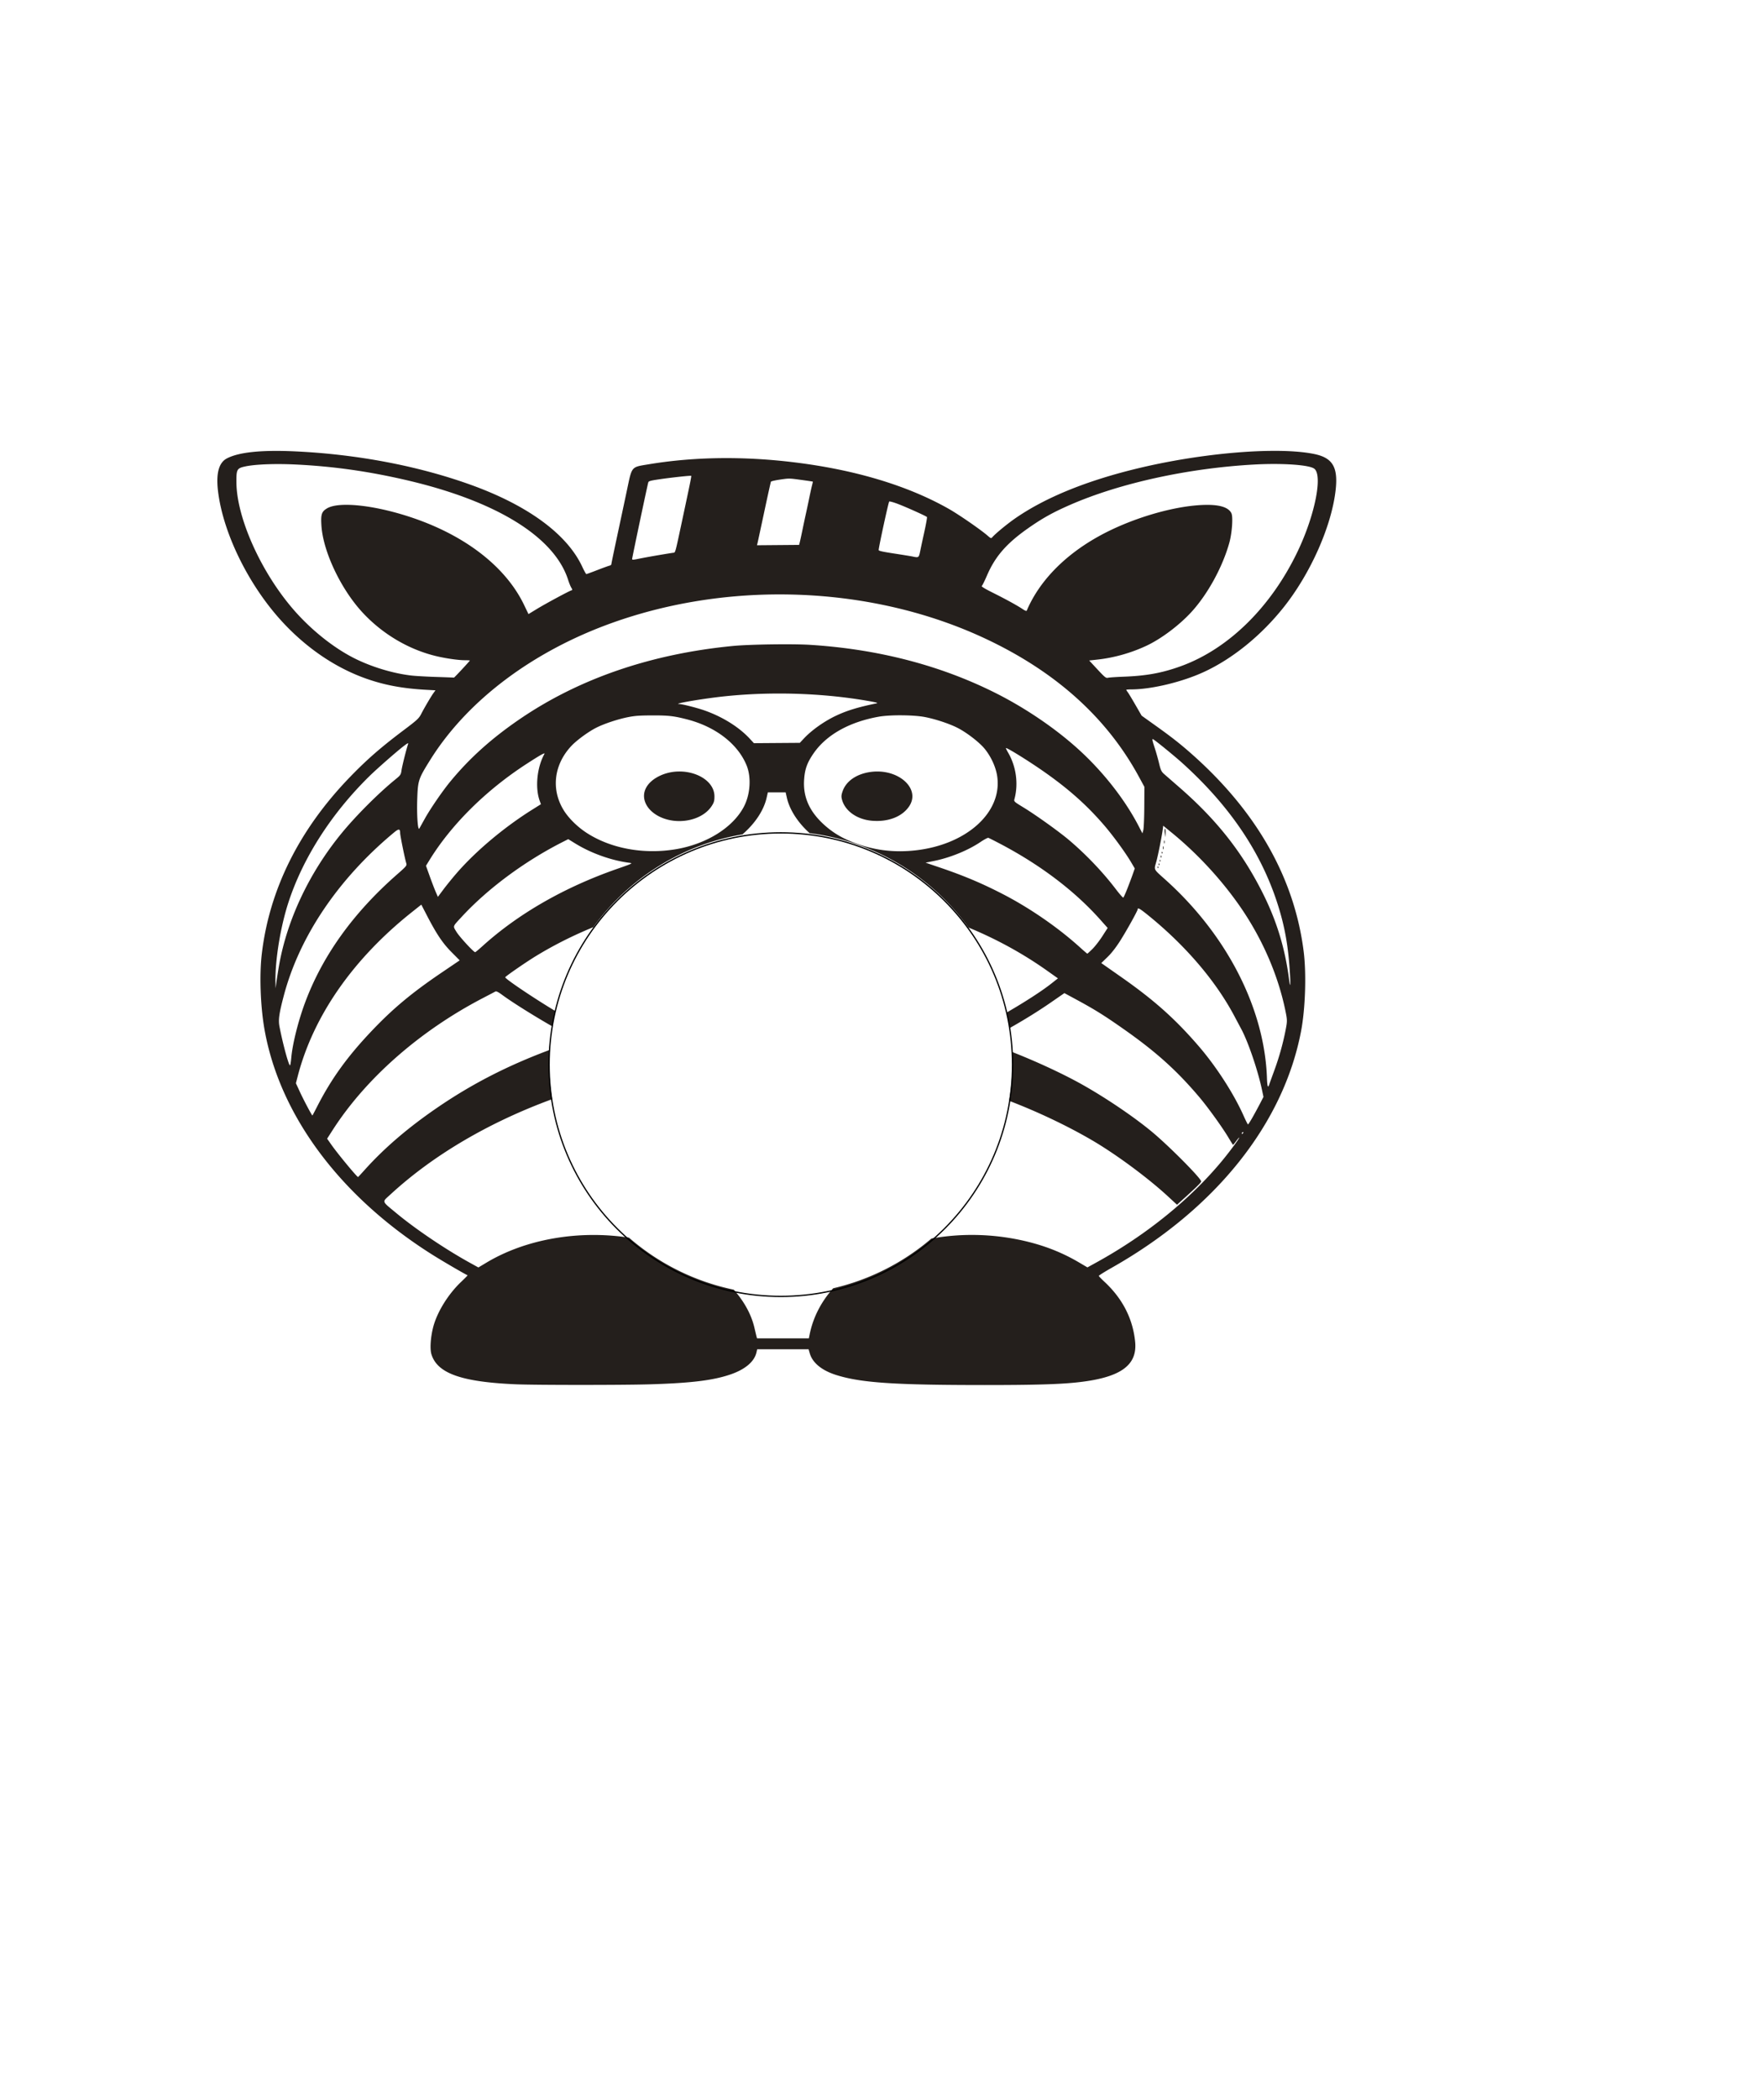 <?xml version="1.0" encoding="UTF-8" standalone="no"?>
<!-- Created with Inkscape (http://www.inkscape.org/) -->

<svg
   xmlns:dc="http://purl.org/dc/elements/1.1/"
   xmlns:cc="http://creativecommons.org/ns#"
   xmlns:rdf="http://www.w3.org/1999/02/22-rdf-syntax-ns#"
   xmlns:svg="http://www.w3.org/2000/svg"
   xmlns="http://www.w3.org/2000/svg"
   xmlns:sodipodi="http://sodipodi.sourceforge.net/DTD/sodipodi-0.dtd"
   xmlns:inkscape="http://www.inkscape.org/namespaces/inkscape"
   id="svg3336"
   version="1.1"
   inkscape:version="0.91 r13725"
   width="1076"
   height="1280"
   viewBox="0 0 1076 1280"
   sodipodi:docname="zebra biba.svg">
  <defs
     id="defs3340" />
  <sodipodi:namedview
     pagecolor="#ffffff"
     bordercolor="#666666"
     borderopacity="1"
     objecttolerance="10"
     gridtolerance="10"
     guidetolerance="10"
     inkscape:pageopacity="0"
     inkscape:pageshadow="2"
     inkscape:window-width="1440"
     inkscape:window-height="838"
     id="namedview3338"
     showgrid="false"
     inkscape:zoom="0.4984375"
     inkscape:cx="916.11652"
     inkscape:cy="570.72446"
     inkscape:window-x="-8"
     inkscape:window-y="-8"
     inkscape:window-maximized="1"
     inkscape:current-layer="svg3336" />
  <path
     style="fill:#241f1c"
     d="m 774.969,274.954 c -23.21,0.259 -53.154,4.024 -80.359,10.529 -31.705,7.581 -57.051,17.904 -75.559,30.768 -4.826,3.354 -12.009,9.294 -13.873,11.473 -0.589,0.688 -0.888,0.576 -2.693,-1.006 -4.116,-3.607 -17.506,-12.862 -23.668,-16.359 -24.908,-14.139 -56.747,-23.766 -93.762,-28.352 -31.333,-3.882 -61.671,-3.492 -89.533,1.152 -10.649,1.775 -9.972,0.962 -13.094,15.736 -1.423,6.733 -4.148,19.523 -6.055,28.422 -1.907,8.899 -3.467,16.449 -3.467,16.775 0,0.326 -0.499,0.706 -1.109,0.844 -0.611,0.137 -3.954,1.351 -7.428,2.699 -3.474,1.348 -6.498,2.451 -6.719,2.451 -0.221,0 -1.359,-2.051 -2.529,-4.559 -9.312,-19.946 -33.426,-37.556 -68.637,-50.127 -31.939,-11.403 -68.946,-18.403 -106.506,-20.148 -20.482,-0.952 -34.311,0.479 -41.609,4.309 -4.822,2.53 -6.628,8.985 -5.441,19.449 2.917,25.736 18.672,57.889 39.316,80.234 14.945,16.177 32.605,28.102 51.365,34.686 11.151,3.913 22.221,5.956 36.482,6.734 l 5.527,0.303 -1.17,1.617 c -1.533,2.12 -5.478,8.823 -7.492,12.73 -1.443,2.799 -2.458,3.746 -10.482,9.783 -14.191,10.677 -22.517,17.933 -32.98,28.738 -30.936,31.947 -49.171,68.508 -53.807,107.889 -1.52,12.913 -0.829,32.071 1.66,46.113 9.311,52.518 46.386,102.15 102.734,137.527 6.289,3.948 19.364,11.571 21.141,12.326 0.11,0.047 -1.659,1.85 -3.932,4.006 -8.067,7.653 -14.848,18.718 -17.158,27.998 -1.507,6.053 -1.937,12.893 -1.01,16.025 3.472,11.729 18.191,17.011 51.406,18.445 11.969,0.517 64.935,0.53 81.856,0.022 25.318,-0.762 38.631,-2.396 49.27,-6.051 8.92,-3.064 14.498,-7.809 15.771,-13.418 l 0.43,-1.893 15.68,0 15.682,0 0.754,2.561 c 1.69,5.73 7.318,10.333 15.998,13.088 15.04,4.773 35.375,6.154 90.74,6.158 29.216,0 44.6,-0.427 55.522,-1.547 26.893,-2.757 37.677,-10.189 36.172,-24.934 -1.438,-14.089 -7.735,-26.323 -18.855,-36.625 -1.776,-1.646 -3.259,-3.201 -3.293,-3.457 -0.034,-0.256 3.507,-2.487 7.869,-4.957 63.177,-35.772 104.602,-87.483 115.471,-144.145 2.638,-13.75 3.339,-35.078 1.605,-48.793 -5.622,-44.479 -28.346,-84.756 -67.525,-119.693 -7.203,-6.423 -12.658,-10.731 -22.418,-17.703 l -8.889,-6.35 -3.736,-6.479 c -2.054,-3.563 -4.16,-7.057 -4.68,-7.762 -0.52,-0.705 -0.945,-1.391 -0.945,-1.525 0,-0.135 1.358,-0.245 3.016,-0.246 12.215,-0.007 30.77,-4.435 44.047,-10.51 17.638,-8.07 35.242,-22.327 49.043,-39.717 16.41,-20.677 29.164,-49.503 31.598,-71.408 1.55,-13.952 -1.857,-19.636 -13.154,-21.939 -6.878,-1.403 -16.036,-2.009 -26.586,-1.891 z m 2.66,7.998 c 11.814,0.033 21.507,1.084 23.957,2.803 5.375,3.77 0.587,28.092 -9.865,50.113 -16.22,34.175 -42.333,59.894 -71.496,70.418 -11.414,4.119 -20.868,5.851 -34.834,6.381 -4.521,0.172 -8.822,0.467 -9.559,0.658 -1.185,0.308 -1.919,-0.277 -6.395,-5.096 l -5.057,-5.443 5.055,-0.557 c 10.116,-1.117 20.541,-4.06 29.865,-8.43 8.937,-4.188 19.935,-12.429 27.344,-20.486 9.933,-10.803 19.045,-27.396 23.197,-42.246 1.666,-5.959 2.373,-15.77 1.301,-18.049 -1.82,-3.868 -7.873,-5.556 -18.131,-5.053 -18.781,0.921 -44.259,8.7 -63.197,19.295 -20.777,11.623 -35.928,27.314 -43.498,45.049 -0.194,0.455 -0.931,0.191 -2.627,-0.936 -3.416,-2.269 -10.217,-5.992 -18.346,-10.047 -4.57,-2.28 -6.885,-3.698 -6.49,-3.975 0.337,-0.237 1.762,-3.099 3.166,-6.363 4.998,-11.619 11.906,-19.572 24.982,-28.76 8.751,-6.149 15.187,-9.737 25.742,-14.35 30.387,-13.28 72.237,-22.43 112.553,-24.609 4.22,-0.228 8.394,-0.329 12.332,-0.318 z m -606.834,0.059 c 2.912,0.015 5.921,0.092 8.935,0.232 23.265,1.086 44.95,4.136 68.553,9.639 54.611,12.732 89.94,34.578 98.273,60.768 0.584,1.836 1.454,3.971 1.932,4.746 0.704,1.143 0.712,1.452 0.047,1.631 -1.408,0.379 -15.671,8.061 -21.047,11.336 l -5.127,3.121 -2.691,-5.602 c -10.884,-22.647 -34.623,-41.435 -66.41,-52.559 -23.281,-8.147 -46.448,-10.829 -53.9,-6.238 -3.189,1.964 -3.72,3.628 -3.303,10.367 0.972,15.717 11.714,38.525 24.896,52.861 12.347,13.429 28.789,23.085 45.984,27.006 5.754,1.312 12.835,2.295 16.539,2.295 1.722,0 3.133,0.091 3.133,0.201 0,0.11 -2.151,2.512 -4.779,5.34 -2.628,2.828 -4.841,5.112 -4.918,5.074 -0.076,-0.038 -4.93,-0.222 -10.787,-0.408 -5.857,-0.186 -12.711,-0.577 -15.23,-0.869 -11.554,-1.341 -25.096,-5.515 -35.672,-10.994 -11.356,-5.883 -23.494,-15.381 -33.502,-26.211 -21.014,-22.741 -37.312,-57.736 -37.51,-80.543 -0.07,-8.015 0.302,-8.677 5.492,-9.779 4.496,-0.955 12.356,-1.459 21.092,-1.414 z m 250.193,7.145 c 0.363,-0.012 0.58,-0.004 0.625,0.027 0.226,0.159 -0.424,3.37 -5.578,27.521 -4.319,20.239 -4.039,19.234 -5.396,19.389 -0.686,0.078 -4.671,0.722 -8.859,1.432 -4.188,0.709 -9.543,1.684 -11.898,2.166 -3.938,0.806 -4.285,0.816 -4.285,0.129 0,-0.782 9.329,-45.007 9.842,-46.648 0.251,-0.802 1.263,-1.085 6.809,-1.896 6.58,-0.963 16.201,-2.034 18.742,-2.119 z m 60.603,1.717 c 1.59,0.023 3.392,0.266 6.92,0.75 3.927,0.539 7.2,1.021 7.273,1.072 0.073,0.051 -0.111,0.993 -0.41,2.092 -0.299,1.099 -1.14,4.901 -1.869,8.451 -0.729,3.55 -1.602,7.658 -1.94,9.127 -0.337,1.469 -1.212,5.575 -1.943,9.125 -0.732,3.55 -1.522,7.206 -1.756,8.125 l -0.426,1.67 -12.848,0.109 -12.85,0.111 0.33,-1.336 c 0.181,-0.734 2.04,-9.348 4.129,-19.141 2.089,-9.793 3.913,-18.027 4.055,-18.297 0.142,-0.27 2.701,-0.852 5.686,-1.291 2.681,-0.395 4.059,-0.591 5.648,-0.568 z m 61,13.938 c 0.683,1.2e-4 2.858,0.636 5.246,1.551 5.273,2.02 17.062,7.333 17.584,7.926 0.171,0.194 -0.501,4.049 -1.494,8.564 -0.993,4.515 -2.163,9.961 -2.602,12.104 -0.859,4.195 -0.895,4.22 -4.719,3.42 -1.047,-0.219 -6.116,-1.043 -11.264,-1.832 -7.119,-1.091 -9.359,-1.6 -9.369,-2.123 -0.025,-1.56 5.978,-29.208 6.42,-29.568 0.033,-0.027 0.1,-0.041 0.197,-0.041 z m -68.182,56.676 c 44.072,-0.162 88.013,8.875 126.467,26.885 42.965,20.123 74.213,48.194 93.812,84.273 l 3.371,6.203 -0.068,12.24 c -0.037,6.733 -0.313,13.114 -0.611,14.18 l -0.541,1.938 -2.145,-4.164 c -8.099,-15.725 -20.74,-32.084 -35.203,-45.561 -14.214,-13.245 -33.154,-26.267 -52.008,-35.756 -33.691,-16.957 -71.751,-26.859 -113.318,-29.484 -10.688,-0.675 -36.902,-0.298 -47.018,0.676 -49.861,4.802 -93.813,19.858 -129.992,44.533 -17.271,11.779 -30.776,23.917 -42.588,38.281 -4.715,5.733 -12.11,16.514 -15.422,22.48 -1.563,2.816 -3.071,5.52 -3.352,6.01 -0.938,1.637 -1.622,-8.122 -1.274,-18.162 0.387,-11.157 0.715,-12.137 7.932,-23.693 22.654,-36.277 62.673,-66.342 111.406,-83.695 31.918,-11.365 66.273,-17.057 100.551,-17.184 z m 2.152,60.445 c 17.896,0.074 35.934,1.569 52.545,4.447 5.496,0.953 6.744,1.298 5.555,1.543 -11.457,2.363 -18.172,4.422 -24.93,7.639 -7.16,3.408 -14.74,8.808 -19.428,13.84 l -2.426,2.602 -14.004,0.102 -14.004,0.102 -2.496,-2.703 c -6.578,-7.123 -16.611,-13.388 -27.676,-17.277 -4.547,-1.598 -13.6,-3.89 -15.461,-3.914 -3.496,-0.046 9.036,-2.348 21.561,-3.961 13.01,-1.675 26.844,-2.476 40.764,-2.418 z m 73.461,13.281 c 5.305,0.035 10.614,0.386 14.06,1.043 6.302,1.201 14.699,3.96 19.75,6.488 5.692,2.849 13.56,8.898 16.84,12.943 3.855,4.755 6.729,11.025 7.568,16.512 3.388,22.152 -18.716,42.092 -50.365,45.434 -11.591,1.224 -22.412,0.116 -33.107,-3.389 -8.899,-2.916 -15.245,-6.356 -21.158,-11.469 -9.58,-8.283 -13.819,-17.373 -13.125,-28.143 0.424,-6.579 1.817,-10.475 5.814,-16.262 7.762,-11.237 21.757,-19.101 39.684,-22.299 3.432,-0.612 8.734,-0.894 14.039,-0.859 z m -152.053,0.066 c 9.823,-0.028 13.077,0.345 21.129,2.42 17.406,4.484 30.986,14.976 36.307,28.047 2.981,7.323 2.262,17.818 -1.734,25.342 -6.736,12.681 -22.801,22.672 -41.488,25.803 -19.635,3.29 -39.859,-0.474 -54.609,-10.164 -5.511,-3.62 -10.783,-8.854 -13.732,-13.635 -7.822,-12.676 -5.985,-27.893 4.74,-39.264 3.294,-3.492 10.462,-8.719 15.221,-11.102 5.009,-2.507 13.413,-5.269 19.711,-6.475 3.968,-0.76 6.81,-0.951 14.457,-0.973 z m 305.191,14.443 c 0.063,0.003 0.14,0.033 0.233,0.086 1.677,0.973 13.022,10.222 17.604,14.35 28.642,25.806 47.795,53.909 57.957,85.039 4.756,14.568 6.967,26.996 7.941,44.607 0.35,6.324 0.073,7.8 -0.543,2.895 -2.344,-18.659 -7.341,-35.343 -15.568,-51.971 -12.584,-25.432 -28.283,-45.466 -51.389,-65.582 -4.029,-3.508 -8.208,-7.149 -9.287,-8.092 -1.644,-1.437 -2.139,-2.471 -3.051,-6.367 -0.598,-2.558 -1.879,-7.075 -2.848,-10.039 -1.2,-3.673 -1.489,-4.95 -1.049,-4.926 z m -454.303,2.543 c 0.161,0.004 0.15,0.195 0.035,0.541 -1.118,3.381 -3.646,13.525 -3.977,15.955 -0.355,2.61 -0.64,3.033 -3.758,5.564 -10.232,8.309 -24.012,22.09 -32.783,32.787 -19.696,24.019 -33.298,52.799 -38.186,80.793 -0.556,3.183 -1.249,7.59 -1.541,9.793 l -0.531,4.008 -0.084,-3.562 c -0.318,-13.309 3.029,-33.936 7.947,-48.965 8.867,-27.097 26.163,-54.046 49.279,-76.787 4.561,-4.487 16.921,-15.324 21.068,-18.473 1.52,-1.154 2.262,-1.662 2.529,-1.654 z m 364.736,2.926 c 0.561,-0.394 14.123,8.029 23.332,14.492 15.215,10.678 26.321,20.602 36.908,32.979 5.352,6.257 12.658,16.296 16.078,22.092 l 2.277,3.859 -1.35,3.828 c -0.743,2.106 -2.224,6.032 -3.291,8.725 -1.067,2.693 -2.128,5.039 -2.356,5.211 -0.227,0.172 -2.268,-2.129 -4.535,-5.111 -7.893,-10.383 -18.104,-21.101 -28.51,-29.924 -6.099,-5.171 -20.296,-15.338 -27.852,-19.945 -5.805,-3.541 -5.907,-3.638 -5.49,-5.186 2.479,-9.207 1.048,-19.74 -3.826,-28.154 -0.869,-1.501 -1.494,-2.79 -1.387,-2.865 z m -281.57,3.275 c 0.148,0.013 0.156,0.132 0.035,0.352 -4.505,8.169 -5.742,20.489 -2.861,28.514 l 0.752,2.096 -5.332,3.342 c -17.248,10.811 -34.498,25.32 -46.236,38.891 -2.539,2.936 -6.116,7.346 -7.949,9.803 l -3.334,4.467 -1.357,-3.133 c -0.746,-1.723 -2.378,-5.989 -3.629,-9.48 l -2.275,-6.348 2.066,-3.361 c 13.318,-21.682 34.457,-42.651 59.15,-58.678 7.032,-4.564 10.328,-6.519 10.971,-6.463 z m 82.043,11.008 c -3.754,0.046 -7.594,0.811 -11.166,2.432 -8.038,3.648 -11.67,9.879 -9.406,16.137 2.299,6.356 10.039,11.069 19.07,11.611 8.937,0.537 17.406,-2.975 21.379,-8.863 1.538,-2.28 1.852,-3.315 1.852,-6.111 0,-9.024 -10.467,-15.345 -21.729,-15.205 z m 120.432,0.006 c -1.016,0.022 -2.049,0.098 -3.094,0.229 -8.667,1.087 -15.203,5.483 -17.389,11.695 -0.872,2.478 -0.93,3.429 -0.336,5.504 1.935,6.76 9.173,11.8 18.086,12.592 9.911,0.881 18.503,-2.425 22.777,-8.762 6.775,-10.045 -4.802,-21.581 -20.045,-21.258 z m -66.125,12.705 5.424,0 5.426,0 0.754,3.33 c 1.669,7.357 6.753,15.167 13.893,21.574 a 141.301,141.301 0 0 1 96.881,57.531 c 17.241,7.122 33.249,15.899 47.965,26.326 l 6.6,4.676 -3.99,3.148 c -5.971,4.713 -16.199,11.281 -27.297,17.713 a 141.301,141.301 0 0 1 1.834,9.461 c 8.871,-4.997 17.576,-10.389 25.139,-15.621 l 8.25,-5.707 6.373,3.441 c 12.258,6.619 17.835,10.094 30.451,18.975 19.317,13.598 32.007,25.055 45.635,41.203 5.144,6.096 13.792,18.099 17.494,24.279 1.467,2.448 2.759,4.52 2.871,4.605 0.112,0.086 0.942,-0.865 1.844,-2.113 0.902,-1.248 1.779,-2.27 1.951,-2.27 0.532,0 -5.672,8.411 -10.512,14.25 -19.515,23.543 -46.222,45.139 -76.391,61.773 l -5.664,3.123 -5.123,-3.018 c -9.782,-5.761 -19.969,-9.866 -31.506,-12.695 -19.378,-4.752 -39.445,-5.326 -58.51,-1.889 a 141.301,141.301 0 0 1 -59.971,30.346 c -7.482,8.438 -12.323,17.979 -14.385,28.408 l -0.418,2.113 -15.812,0 -15.812,0 -0.272,-1 c -0.149,-0.551 -0.738,-3.005 -1.309,-5.453 -1.903,-8.157 -6.282,-16.05 -12.605,-23.215 a 141.301,141.301 0 0 1 -63.918,-31.732 c -30.417,-4.668 -62.736,0.718 -87,15.264 l -4.857,2.912 -5.295,-2.924 c -14.832,-8.188 -32.912,-20.385 -44.639,-30.115 -9.346,-7.755 -8.986,-6.618 -3.654,-11.529 26.121,-24.061 60.215,-44.007 98.588,-58.066 a 141.301,141.301 0 0 1 -1.828,-22.133 141.301,141.301 0 0 1 0.398,-7.932 c -25.982,9.696 -47.753,20.901 -68.992,35.477 -17.743,12.176 -32.157,24.568 -44.148,37.955 -2.029,2.265 -3.751,4.117 -3.826,4.117 -0.678,0 -12.402,-14.171 -16.209,-19.594 l -2.662,-3.793 3.277,-5.111 c 20.236,-31.548 53.032,-60.417 91.406,-80.461 4.013,-2.096 7.627,-3.987 8.029,-4.201 0.484,-0.257 1.858,0.447 4.055,2.076 6.136,4.551 19.748,13.026 30.605,19.236 a 141.301,141.301 0 0 1 1.789,-9.391 c -12.53,-7.496 -30.518,-19.544 -30.518,-20.562 0,-0.518 12.802,-9.357 19.035,-13.143 10.883,-6.609 22.473,-12.426 34.695,-17.426 a 141.301,141.301 0 0 1 90.949,-56.564 c 7.668,-6.613 13.013,-14.641 14.756,-22.326 l 0.756,-3.33 z m 241.158,20.357 5.123,4.178 c 15.498,12.637 30.032,28.297 41.467,44.684 13.61,19.503 23.384,41.859 27.93,63.879 1.151,5.573 1.175,6.365 0.322,10.906 -1.587,8.449 -3.972,17.094 -7,25.383 -1.608,4.401 -3.072,8.453 -3.254,9.004 -0.712,2.159 -1.142,0.777 -1.314,-4.229 -1.457,-42.297 -24.34,-87.059 -61.688,-120.666 -7.807,-7.025 -7.251,-5.934 -5.77,-11.32 1.132,-4.115 3.516,-16.211 4.004,-20.312 l 0.18,-1.506 z m 1.051,1.84 c -0.204,0.095 -0.256,1.089 -0.107,2.418 l 0.309,2.762 0.203,-2.4 c 0.112,-1.32 -0.027,-2.563 -0.309,-2.762 -0.035,-0.025 -0.066,-0.031 -0.096,-0.018 z m -467.295,0.547 c 0.581,0.043 0.786,0.742 0.795,2.113 0.01,1.506 2.841,15.454 3.719,18.322 0.454,1.484 0.187,1.811 -5.613,6.898 -26.708,23.428 -45.435,49.511 -56.094,78.123 -4.188,11.242 -7.696,25.279 -8.426,33.719 -0.217,2.509 -0.571,4.562 -0.787,4.562 -0.812,0 -4.399,-13.249 -6.398,-23.637 -0.789,-4.1 -0.254,-7.93 2.637,-18.873 9.54,-36.114 33.253,-71.23 67.119,-99.4 1.512,-1.258 2.468,-1.871 3.049,-1.828 z m 359.565,4.998 c 0.391,0.106 3.85,1.85 7.689,3.877 24.41,12.886 45.089,28.603 60.686,46.125 l 4.418,4.963 -3.23,5.021 c -1.776,2.762 -4.516,6.287 -6.09,7.834 -1.574,1.547 -2.966,2.814 -3.094,2.814 -0.128,0 -2.168,-1.754 -4.533,-3.896 -13.18,-11.937 -30.32,-23.782 -46.674,-32.256 -12.695,-6.578 -23.709,-11.246 -38.103,-16.152 l -9.334,-3.182 5.115,-1.037 c 9.883,-2.003 20.745,-6.434 28.391,-11.58 2.227,-1.499 4.369,-2.637 4.76,-2.531 z m -256.24,0.814 4.422,2.715 c 9.596,5.893 21.802,10.244 32.803,11.691 2.306,0.304 2.215,0.35 -7.629,3.793 -32.134,11.239 -60.171,27.34 -81.943,47.059 -2.23,2.02 -4.223,3.67 -4.428,3.668 -0.936,-0.01 -9.639,-9.464 -11.402,-12.387 -2.237,-3.709 -2.456,-3.042 2.93,-8.898 15.989,-17.387 38.611,-34.165 62.055,-46.025 l 3.193,-1.615 z m 363.562,0.754 c -0.104,-0.042 -0.178,0.316 -0.178,0.959 0,0.857 0.129,1.208 0.289,0.779 0.16,-0.428 0.16,-1.13 0,-1.559 -0.04,-0.107 -0.077,-0.166 -0.111,-0.18 z m -0.635,3.562 c -0.104,-0.042 -0.178,0.314 -0.178,0.957 0,0.857 0.13,1.208 0.289,0.779 0.16,-0.428 0.16,-1.128 0,-1.557 -0.04,-0.107 -0.077,-0.166 -0.111,-0.18 z m -0.783,3.352 c -0.067,0.047 -0.112,0.204 -0.127,0.463 -0.028,0.469 0.123,0.732 0.334,0.584 0.211,-0.148 0.234,-0.532 0.051,-0.854 -0.101,-0.178 -0.191,-0.24 -0.258,-0.193 z m -0.516,2.264 c -0.115,-0.03 -0.195,0.225 -0.195,0.684 0,0.612 0.144,0.863 0.32,0.557 0.176,-0.306 0.176,-0.805 0,-1.111 -0.044,-0.076 -0.087,-0.119 -0.125,-0.129 z m -0.752,2.633 c -0.067,0.047 -0.112,0.204 -0.127,0.463 -0.027,0.469 0.121,0.732 0.332,0.584 0.211,-0.148 0.234,-0.532 0.051,-0.854 -0.101,-0.178 -0.189,-0.24 -0.256,-0.193 z m -0.635,2.227 c -0.067,0.047 -0.111,0.202 -0.127,0.461 -0.027,0.469 0.121,0.734 0.332,0.586 0.211,-0.148 0.234,-0.532 0.051,-0.854 -0.101,-0.178 -0.189,-0.24 -0.256,-0.193 z m -0.635,1.781 c -0.067,0.047 -0.112,0.202 -0.127,0.461 -0.028,0.469 0.121,0.732 0.332,0.584 0.211,-0.148 0.234,-0.532 0.051,-0.854 -0.101,-0.178 -0.189,-0.238 -0.256,-0.191 z m -449.23,23.344 3.324,6.428 c 5.949,11.5 9.69,17.083 15.08,22.512 l 5.01,5.045 -11.018,7.469 c -18.271,12.386 -29.678,21.901 -42.721,35.635 -14.735,15.516 -24.516,29.059 -33.104,45.838 -1.563,3.054 -2.905,5.597 -2.984,5.652 -0.264,0.185 -5.326,-9.35 -7.721,-14.543 l -2.361,-5.119 1.096,-4.229 c 9.517,-36.738 33.692,-71.509 69.549,-100.035 l 5.85,-4.652 z m 437.344,2.34 c 0.731,0.013 2.729,1.461 7.021,4.973 22.277,18.226 40.331,39.452 51.582,60.65 1.819,3.428 3.687,6.934 4.15,7.791 4.209,7.781 10.129,25.11 12.676,37.109 l 0.932,4.393 -2.103,4.064 c -1.157,2.236 -3.211,6.018 -4.564,8.404 -1.353,2.386 -2.605,4.335 -2.779,4.33 -0.174,-0.005 -1.41,-2.458 -2.746,-5.451 -5.963,-13.363 -16.588,-29.826 -27.215,-42.166 -14.348,-16.66 -27.171,-28.11 -47.271,-42.205 l -12.258,-8.594 3.795,-3.664 c 2.436,-2.352 5.248,-5.97 7.854,-10.102 4.075,-6.461 10.58,-18.2 10.58,-19.092 0,-0.291 0.104,-0.446 0.348,-0.441 z m -76.99,87.492 a 141.301,141.301 0 0 1 0.236,6.668 141.301,141.301 0 0 1 -2.07,23.131 c 17.133,6.532 35.427,15.187 50.557,24.021 14.619,8.536 34.099,22.933 46.406,34.299 l 5.481,5.061 5.027,-4.553 c 6.954,-6.294 9.713,-9.033 9.713,-9.643 0,-1.853 -19.438,-21.461 -29.932,-30.193 -10.964,-9.124 -28.133,-20.753 -42.723,-28.939 -11.698,-6.564 -27.974,-14.08 -42.695,-19.852 z m 140.945,48.855 c 0.172,0.003 0.192,0.178 0.029,0.475 -0.422,0.771 -0.877,0.914 -0.877,0.273 0,-0.23 0.282,-0.542 0.627,-0.691 0.09,-0.039 0.164,-0.058 0.221,-0.057 z"
     id="path4193"
     inkscape:connector-curvature="0" />
  <circle
     style="fill:#ff0000;fill-opacity:0;fill-rule:nonzero;stroke:#000000;stroke-width:0.784;stroke-opacity:1"
     id="path4196"
     cx="476.279"
     cy="649.238"
     r="141.34" />
</svg>
